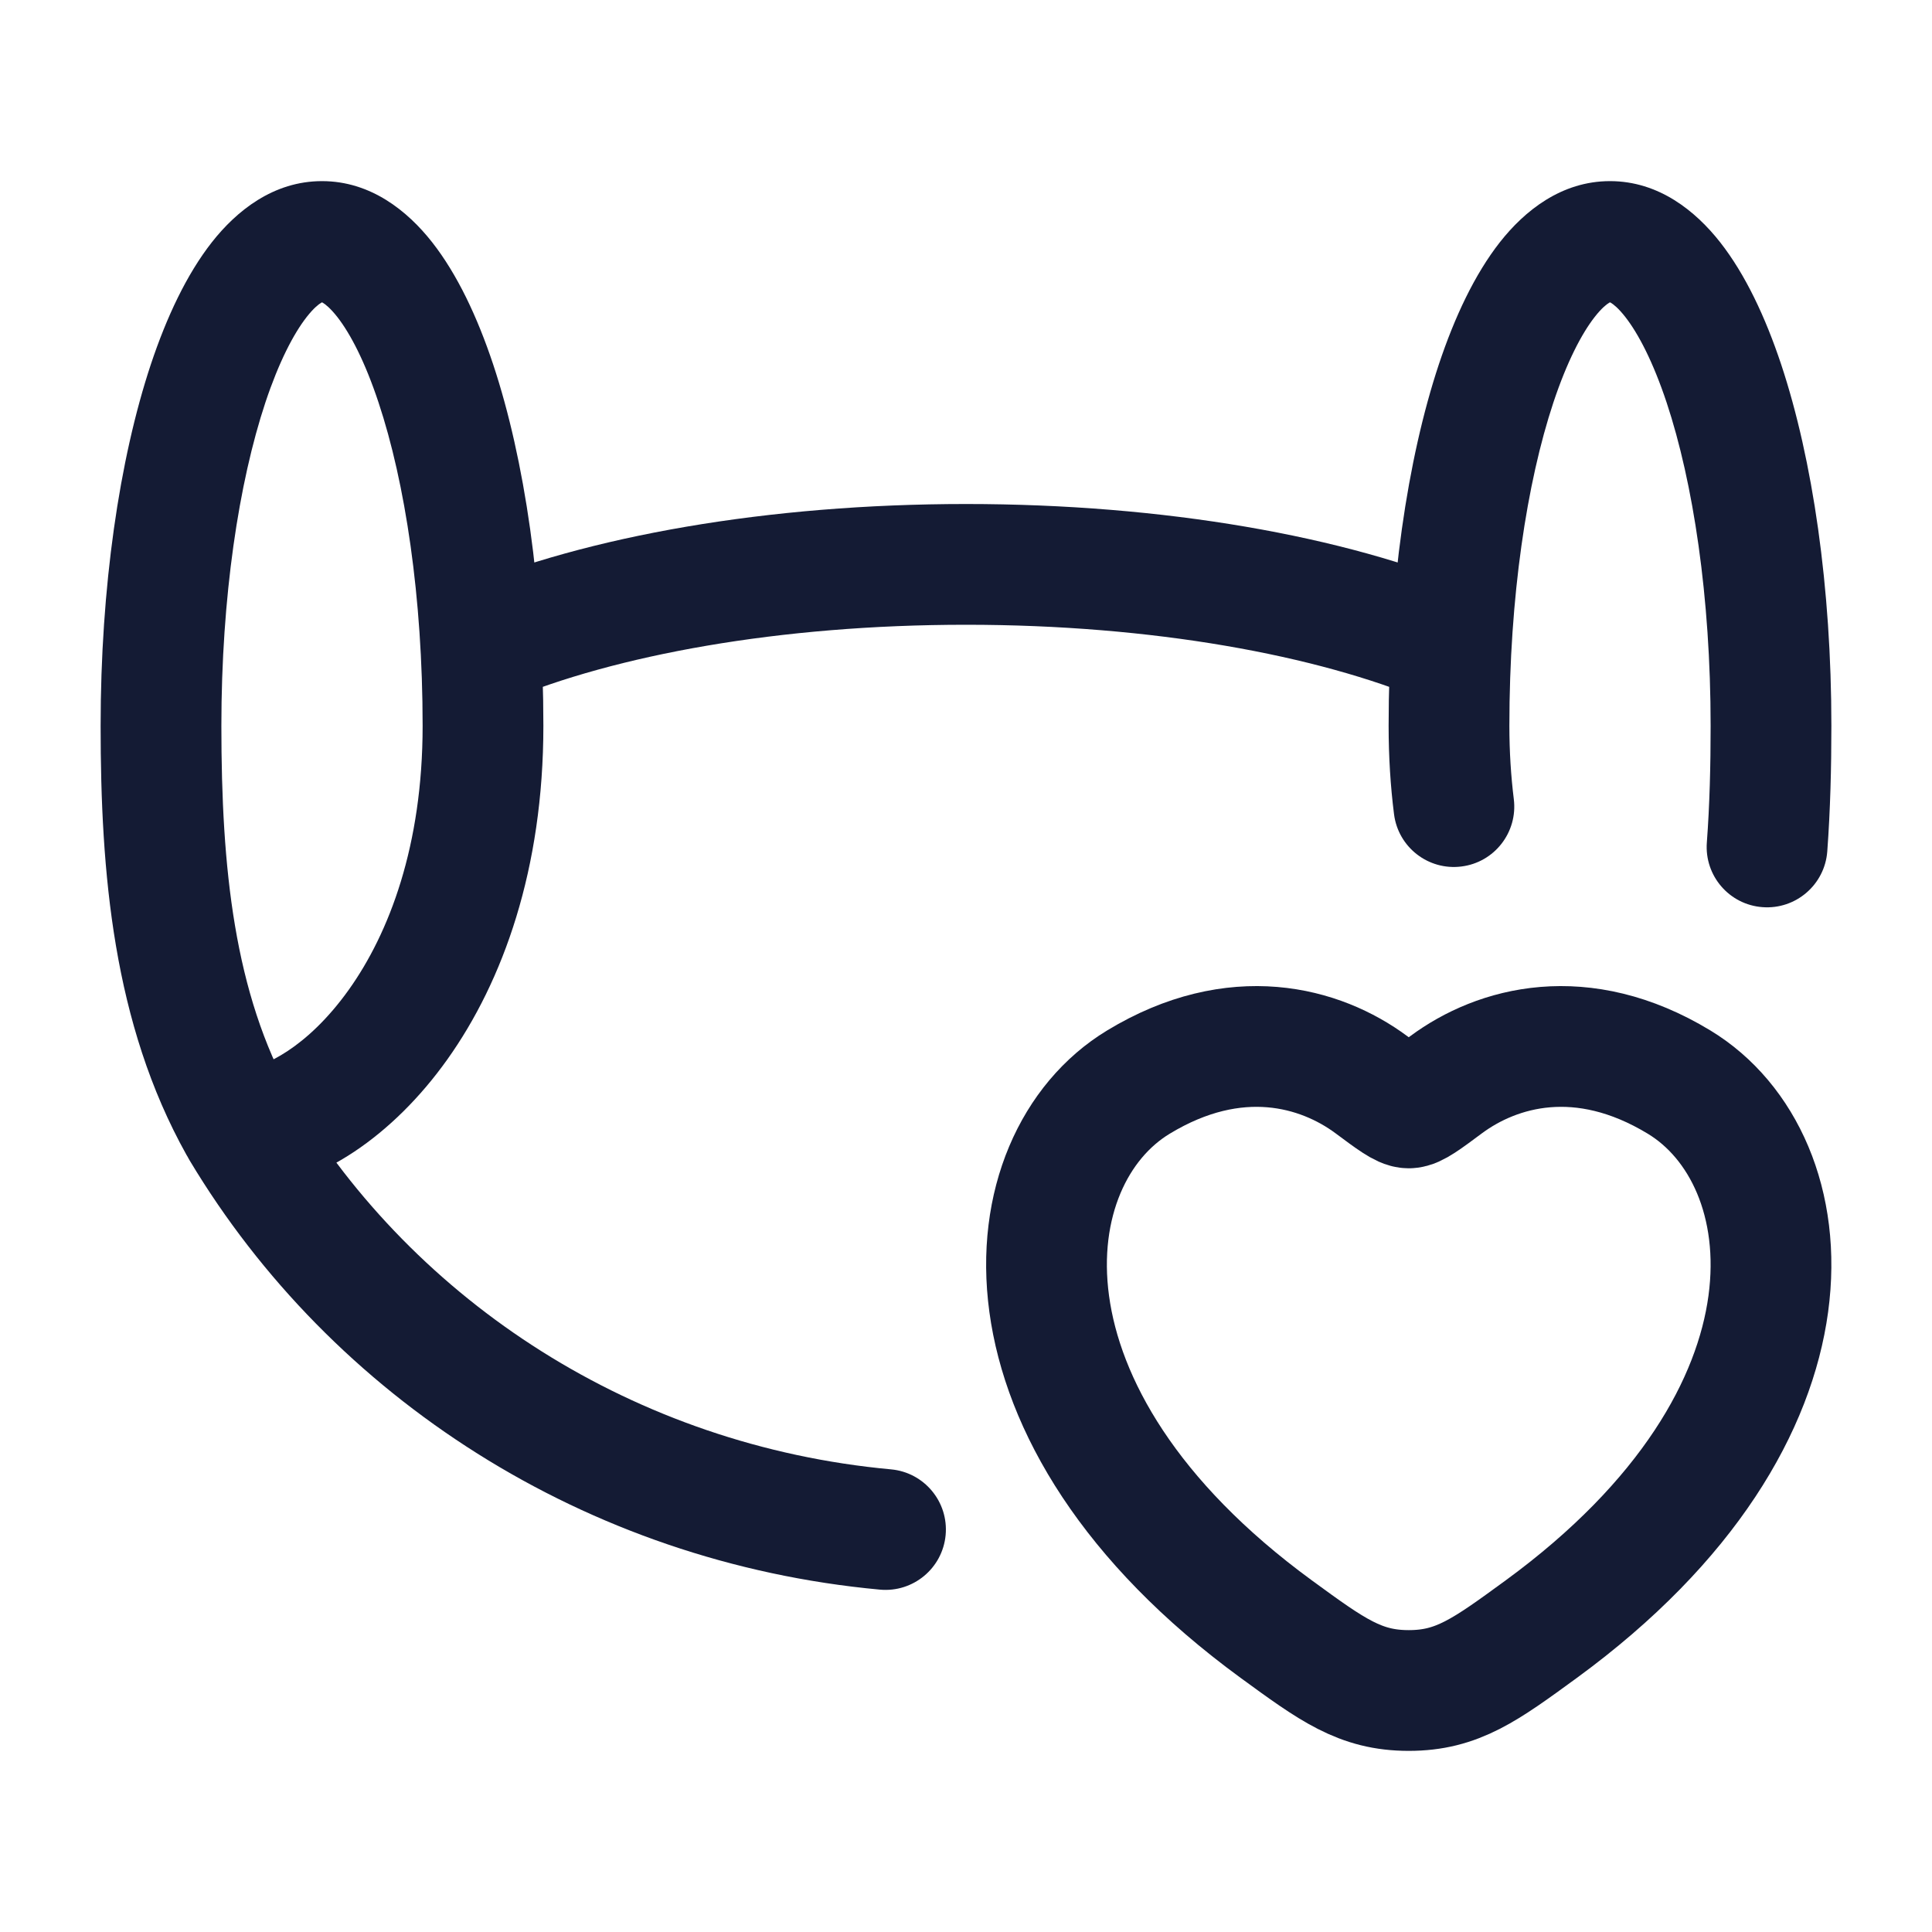 <svg width="24" height="24" viewBox="0 0 24 24" fill="none" xmlns="http://www.w3.org/2000/svg">
<path d="M5.71 7.323C5.328 7.483 5.148 7.923 5.308 8.304C5.469 8.686 5.908 8.866 6.29 8.706L5.71 7.323ZM17.71 8.706C18.092 8.866 18.531 8.686 18.692 8.304C18.852 7.923 18.672 7.483 18.29 7.323L17.71 8.706ZM3.057 14.03L3.096 14.779L3.057 14.03ZM2.971 13.981L2.317 14.347L2.971 13.981ZM3.643 13.646C3.43 13.291 2.97 13.175 2.614 13.388C2.259 13.601 2.144 14.062 2.357 14.417L3.643 13.646ZM10.931 19.747C11.344 19.785 11.709 19.481 11.747 19.069C11.785 18.656 11.481 18.291 11.069 18.253L10.931 19.747ZM17.317 10.113C17.368 10.524 17.743 10.816 18.154 10.764C18.565 10.713 18.856 10.338 18.805 9.927L17.317 10.113ZM21.203 10.466C21.172 10.879 21.482 11.239 21.895 11.269C22.308 11.3 22.668 10.99 22.699 10.577L21.203 10.466ZM12 6.261C9.543 6.261 7.293 6.658 5.71 7.323L6.29 8.706C7.638 8.14 9.678 7.761 12 7.761V6.261ZM18.29 7.323C16.707 6.658 14.457 6.261 12 6.261V7.761C14.322 7.761 16.361 8.14 17.71 8.706L18.29 7.323ZM3.096 14.779C3.965 14.735 4.885 14.104 5.556 13.162C6.251 12.187 6.75 10.793 6.75 9.017H5.25C5.25 10.508 4.833 11.592 4.335 12.292C3.812 13.026 3.261 13.269 3.019 13.281L3.096 14.779ZM6.75 9.017C6.75 7.298 6.519 5.71 6.126 4.526C5.93 3.938 5.681 3.408 5.368 3.009C5.062 2.62 4.605 2.25 4 2.25V3.75C3.947 3.75 4.016 3.717 4.189 3.936C4.354 4.147 4.536 4.498 4.702 4.999C5.033 5.993 5.25 7.414 5.25 9.017H6.75ZM4 2.25C3.395 2.25 2.938 2.62 2.632 3.009C2.319 3.408 2.07 3.938 1.874 4.526C1.481 5.71 1.25 7.298 1.25 9.017H2.75C2.75 7.414 2.967 5.993 3.297 4.999C3.464 4.498 3.646 4.147 3.811 3.936C3.984 3.717 4.053 3.75 4 3.75V2.25ZM1.25 9.017C1.25 10.833 1.403 12.712 2.317 14.347L3.626 13.615C2.91 12.335 2.75 10.788 2.75 9.017H1.25ZM3.019 13.281C3.292 13.267 3.516 13.418 3.626 13.615L2.317 14.347C2.462 14.606 2.751 14.797 3.096 14.779L3.019 13.281ZM18.75 9.017C18.75 7.414 18.967 5.993 19.297 4.999C19.464 4.498 19.646 4.147 19.811 3.936C19.983 3.717 20.053 3.75 20 3.75V2.25C19.395 2.25 18.938 2.62 18.632 3.009C18.319 3.408 18.07 3.938 17.874 4.526C17.481 5.71 17.25 7.298 17.25 9.017H18.75ZM20 3.75C19.947 3.75 20.017 3.717 20.189 3.936C20.354 4.147 20.536 4.498 20.703 4.999C21.033 5.993 21.25 7.414 21.25 9.017H22.75C22.75 7.298 22.519 5.71 22.126 4.526C21.93 3.938 21.681 3.408 21.368 3.009C21.062 2.62 20.605 2.25 20 2.25V3.75ZM2.357 14.417C4.118 17.356 7.27 19.409 10.931 19.747L11.069 18.253C7.885 17.96 5.16 16.176 3.643 13.646L2.357 14.417ZM18.805 9.927C18.77 9.643 18.75 9.34 18.75 9.017H17.25C17.25 9.4 17.273 9.766 17.317 10.113L18.805 9.927ZM21.25 9.017C21.25 9.515 21.238 9.998 21.203 10.466L22.699 10.577C22.737 10.061 22.75 9.538 22.75 9.017H21.25Z" fill="#141B34"/>
<path d="M14.142 13.442C15.349 12.71 16.402 13.005 17.035 13.474C17.294 13.667 17.424 13.763 17.5 13.763C17.576 13.763 17.706 13.667 17.965 13.474C18.598 13.005 19.651 12.71 20.858 13.442C22.442 14.401 22.8 17.566 19.147 20.237C18.451 20.745 18.104 21 17.5 21C16.896 21 16.549 20.745 15.853 20.237C12.2 17.566 12.558 14.401 14.142 13.442Z" stroke="#141B34" stroke-width="1.5" stroke-linecap="round"/>
</svg>
